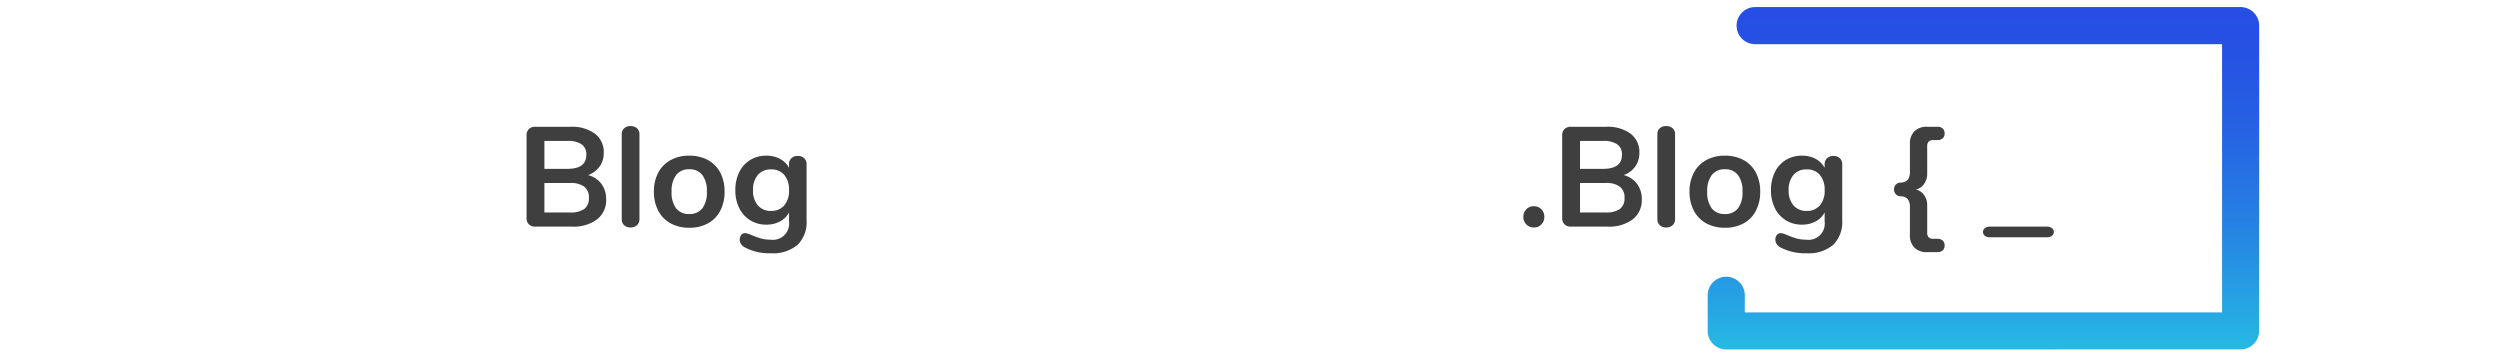 <svg xmlns="http://www.w3.org/2000/svg" xmlns:xlink="http://www.w3.org/1999/xlink" width="353" height="50" viewBox="0 0 353 50">
  <defs>
    <linearGradient id="linear-gradient" x1="0.5" x2="0.5" y2="1" gradientUnits="objectBoundingBox">
      <stop offset="0" stop-color="#264de4"/>
      <stop offset="0.159" stop-color="#2653e3"/>
      <stop offset="0.374" stop-color="#2664e3"/>
      <stop offset="0.621" stop-color="#2680e3"/>
      <stop offset="0.89" stop-color="#26a7e3"/>
      <stop offset="1" stop-color="#26bae3"/>
    </linearGradient>
    <clipPath id="clip-blog_two_states_dark">
      <rect width="353" height="50"/>
    </clipPath>
  </defs>
  <g id="blog_two_states_dark" clip-path="url(#clip-blog_two_states_dark)">
    <path id="Trazado_358" data-name="Trazado 358" d="M-10.97-7.28A3.411,3.411,0,0,1-9.08-6.04a3.58,3.58,0,0,1,.67,2.2A3.4,3.4,0,0,1-9.7-1.02,5.581,5.581,0,0,1-13.25,0h-5.16a1.252,1.252,0,0,1-.91-.32,1.2,1.2,0,0,1-.33-.9V-12.88a1.2,1.2,0,0,1,.33-.9,1.252,1.252,0,0,1,.91-.32h4.96a5.5,5.5,0,0,1,3.45.97,3.235,3.235,0,0,1,1.25,2.71,3.233,3.233,0,0,1-.59,1.94A3.374,3.374,0,0,1-10.97-7.28Zm-6.16-.88h3.26q2.66,0,2.66-1.98a1.708,1.708,0,0,0-.66-1.48,3.4,3.4,0,0,0-2-.48h-3.26ZM-13.53-2a3.324,3.324,0,0,0,2.04-.5,1.857,1.857,0,0,0,.64-1.56,1.9,1.9,0,0,0-.65-1.58,3.234,3.234,0,0,0-2.03-.52h-3.6V-2ZM-4.97.12a1.293,1.293,0,0,1-.89-.31,1.126,1.126,0,0,1-.35-.89V-13.02a1.1,1.1,0,0,1,.35-.88,1.319,1.319,0,0,1,.89-.3,1.358,1.358,0,0,1,.9.3,1.08,1.08,0,0,1,.36.88V-1.08a1.11,1.11,0,0,1-.36.89A1.33,1.33,0,0,1-4.97.12Zm8.3.04A5.381,5.381,0,0,1,.7-.46,4.29,4.29,0,0,1-1.05-2.24a5.643,5.643,0,0,1-.62-2.7,5.584,5.584,0,0,1,.62-2.69A4.3,4.3,0,0,1,.7-9.4a5.381,5.381,0,0,1,2.63-.62,5.381,5.381,0,0,1,2.63.62A4.242,4.242,0,0,1,7.7-7.63a5.659,5.659,0,0,1,.61,2.69,5.719,5.719,0,0,1-.61,2.7A4.228,4.228,0,0,1,5.96-.46,5.381,5.381,0,0,1,3.33.16ZM3.31-1.78a2.241,2.241,0,0,0,1.86-.8,3.717,3.717,0,0,0,.64-2.36,3.724,3.724,0,0,0-.64-2.35A2.207,2.207,0,0,0,3.33-8.1a2.235,2.235,0,0,0-1.85.81A3.682,3.682,0,0,0,.83-4.94a3.717,3.717,0,0,0,.64,2.36A2.219,2.219,0,0,0,3.31-1.78Zm15.34-8.2a1.26,1.26,0,0,1,.9.32,1.125,1.125,0,0,1,.34.86V-.9a4.5,4.5,0,0,1-1.28,3.48,5.4,5.4,0,0,1-3.78,1.18,7.35,7.35,0,0,1-3.64-.82,1.254,1.254,0,0,1-.74-1.06,1.082,1.082,0,0,1,.21-.7.673.673,0,0,1,.55-.26,1.391,1.391,0,0,1,.44.09q.26.09.54.21a11.465,11.465,0,0,0,1.29.46,4.86,4.86,0,0,0,1.31.16A2.29,2.29,0,0,0,17.41-.72V-2A3.054,3.054,0,0,1,16.13-.73a4,4,0,0,1-1.92.45,4.238,4.238,0,0,1-2.27-.61A4.192,4.192,0,0,1,10.39-2.6a5.524,5.524,0,0,1-.56-2.54,5.671,5.671,0,0,1,.55-2.55,4.089,4.089,0,0,1,1.55-1.72,4.29,4.29,0,0,1,2.28-.61,4,4,0,0,1,1.92.45A3.054,3.054,0,0,1,17.41-8.3v-.52a1.1,1.1,0,0,1,.34-.84A1.26,1.26,0,0,1,18.65-9.98ZM14.87-2.22A2.333,2.333,0,0,0,16.74-3a3.177,3.177,0,0,0,.67-2.14,3.21,3.21,0,0,0-.67-2.16,2.333,2.333,0,0,0-1.87-.78,2.34,2.34,0,0,0-1.86.78,3.178,3.178,0,0,0-.68,2.16A3.146,3.146,0,0,0,13.01-3,2.34,2.34,0,0,0,14.87-2.22Z" transform="translate(94 32)" fill="#3f3f3f"/>
    <g id="Grupo_248" data-name="Grupo 248" transform="translate(-744 63)">
      <path id="Trazado_359" data-name="Trazado 359" d="M-73.42.12a1.419,1.419,0,0,1-1.06-.43,1.471,1.471,0,0,1-.42-1.07,1.471,1.471,0,0,1,.42-1.07,1.419,1.419,0,0,1,1.06-.43,1.419,1.419,0,0,1,1.06.43,1.471,1.471,0,0,1,.42,1.07,1.471,1.471,0,0,1-.42,1.07A1.419,1.419,0,0,1-73.42.12Zm12.68-7.4a3.411,3.411,0,0,1,1.89,1.24,3.58,3.58,0,0,1,.67,2.2,3.4,3.4,0,0,1-1.29,2.82A5.581,5.581,0,0,1-63.02,0h-5.16a1.252,1.252,0,0,1-.91-.32,1.2,1.2,0,0,1-.33-.9V-12.88a1.2,1.2,0,0,1,.33-.9,1.252,1.252,0,0,1,.91-.32h4.96a5.5,5.5,0,0,1,3.45.97,3.235,3.235,0,0,1,1.25,2.71,3.233,3.233,0,0,1-.59,1.94A3.374,3.374,0,0,1-60.74-7.28Zm-6.16-.88h3.26q2.66,0,2.66-1.98a1.708,1.708,0,0,0-.66-1.48,3.4,3.4,0,0,0-2-.48H-66.9ZM-63.3-2a3.324,3.324,0,0,0,2.04-.5,1.857,1.857,0,0,0,.64-1.56,1.9,1.9,0,0,0-.65-1.58,3.234,3.234,0,0,0-2.03-.52h-3.6V-2ZM-54.74.12a1.293,1.293,0,0,1-.89-.31,1.126,1.126,0,0,1-.35-.89V-13.02a1.1,1.1,0,0,1,.35-.88,1.319,1.319,0,0,1,.89-.3,1.358,1.358,0,0,1,.9.3,1.08,1.08,0,0,1,.36.88V-1.08a1.11,1.11,0,0,1-.36.89A1.33,1.33,0,0,1-54.74.12Zm8.3.04a5.381,5.381,0,0,1-2.63-.62,4.29,4.29,0,0,1-1.75-1.78,5.643,5.643,0,0,1-.62-2.7,5.584,5.584,0,0,1,.62-2.69A4.3,4.3,0,0,1-49.07-9.4a5.381,5.381,0,0,1,2.63-.62,5.381,5.381,0,0,1,2.63.62,4.242,4.242,0,0,1,1.74,1.77,5.659,5.659,0,0,1,.61,2.69,5.719,5.719,0,0,1-.61,2.7A4.228,4.228,0,0,1-43.81-.46,5.381,5.381,0,0,1-46.44.16Zm-.02-1.94a2.241,2.241,0,0,0,1.86-.8,3.717,3.717,0,0,0,.64-2.36,3.724,3.724,0,0,0-.64-2.35,2.207,2.207,0,0,0-1.84-.81,2.235,2.235,0,0,0-1.85.81,3.682,3.682,0,0,0-.65,2.35,3.717,3.717,0,0,0,.64,2.36A2.219,2.219,0,0,0-46.46-1.78Zm15.34-8.2a1.26,1.26,0,0,1,.9.32,1.125,1.125,0,0,1,.34.86V-.9a4.5,4.5,0,0,1-1.28,3.48,5.4,5.4,0,0,1-3.78,1.18,7.35,7.35,0,0,1-3.64-.82,1.254,1.254,0,0,1-.74-1.06,1.082,1.082,0,0,1,.21-.7.673.673,0,0,1,.55-.26,1.391,1.391,0,0,1,.44.09q.26.09.54.21a11.465,11.465,0,0,0,1.29.46,4.86,4.86,0,0,0,1.31.16A2.29,2.29,0,0,0-32.36-.72V-2A3.054,3.054,0,0,1-33.64-.73a4,4,0,0,1-1.92.45,4.239,4.239,0,0,1-2.27-.61A4.192,4.192,0,0,1-39.38-2.6a5.524,5.524,0,0,1-.56-2.54,5.671,5.671,0,0,1,.55-2.55,4.089,4.089,0,0,1,1.55-1.72,4.29,4.29,0,0,1,2.28-.61,4,4,0,0,1,1.92.45A3.054,3.054,0,0,1-32.36-8.3v-.52a1.1,1.1,0,0,1,.34-.84A1.26,1.26,0,0,1-31.12-9.98ZM-34.9-2.22A2.333,2.333,0,0,0-33.03-3a3.177,3.177,0,0,0,.67-2.14,3.21,3.21,0,0,0-.67-2.16,2.333,2.333,0,0,0-1.87-.78,2.34,2.34,0,0,0-1.86.78,3.178,3.178,0,0,0-.68,2.16A3.146,3.146,0,0,0-36.76-3,2.34,2.34,0,0,0-34.9-2.22Zm18.5,3.94a1.038,1.038,0,0,1,.7.24.871.871,0,0,1,.28.7.871.871,0,0,1-.28.7,1.038,1.038,0,0,1-.7.24h-1.5a2.4,2.4,0,0,1-1.79-.64,2.428,2.428,0,0,1-.63-1.78V-2.7a1.9,1.9,0,0,0-.28-1.16,1.35,1.35,0,0,0-1-.42.981.981,0,0,1-.71-.29.976.976,0,0,1-.25-.69.94.94,0,0,1,.25-.68,1,1,0,0,1,.71-.28,1.35,1.35,0,0,0,1-.42,1.9,1.9,0,0,0,.28-1.16v-3.88a2.428,2.428,0,0,1,.63-1.78,2.4,2.4,0,0,1,1.79-.64h1.5a1.038,1.038,0,0,1,.7.24.871.871,0,0,1,.28.7.871.871,0,0,1-.28.7,1.038,1.038,0,0,1-.7.24h-.64a.856.856,0,0,0-.63.21.917.917,0,0,0-.21.67V-7.5a2.4,2.4,0,0,1-.47,1.51,1.909,1.909,0,0,1-1.11.75,1.922,1.922,0,0,1,1.11.74A2.358,2.358,0,0,1-17.88-3V.84a.917.917,0,0,0,.21.67.856.856,0,0,0,.63.21Zm7.36-.22a1.082,1.082,0,0,1-.7-.21A.673.673,0,0,1-10,.74.645.645,0,0,1-9.73.21,1.091,1.091,0,0,1-9.04,0H-.96A1.091,1.091,0,0,1-.27.21.645.645,0,0,1,0,.74a.673.673,0,0,1-.26.55,1.082,1.082,0,0,1-.7.21Z" transform="translate(1034 -31)" fill="#3f3f3f"/>
      <path id="Trazado_171" data-name="Trazado 171" d="M305.408,171.8a2.622,2.622,0,0,1-2.619-2.619v-5.031a2.619,2.619,0,0,1,5.238,0v2.412h67.394V128.694H309.49a2.619,2.619,0,1,1,0-5.238H378.04a2.622,2.622,0,0,1,2.618,2.619v43.1a2.622,2.622,0,0,1-2.618,2.619Z" transform="translate(682.336 -185.456)" fill="url(#linear-gradient)"/>
    </g>
  </g>
</svg>
